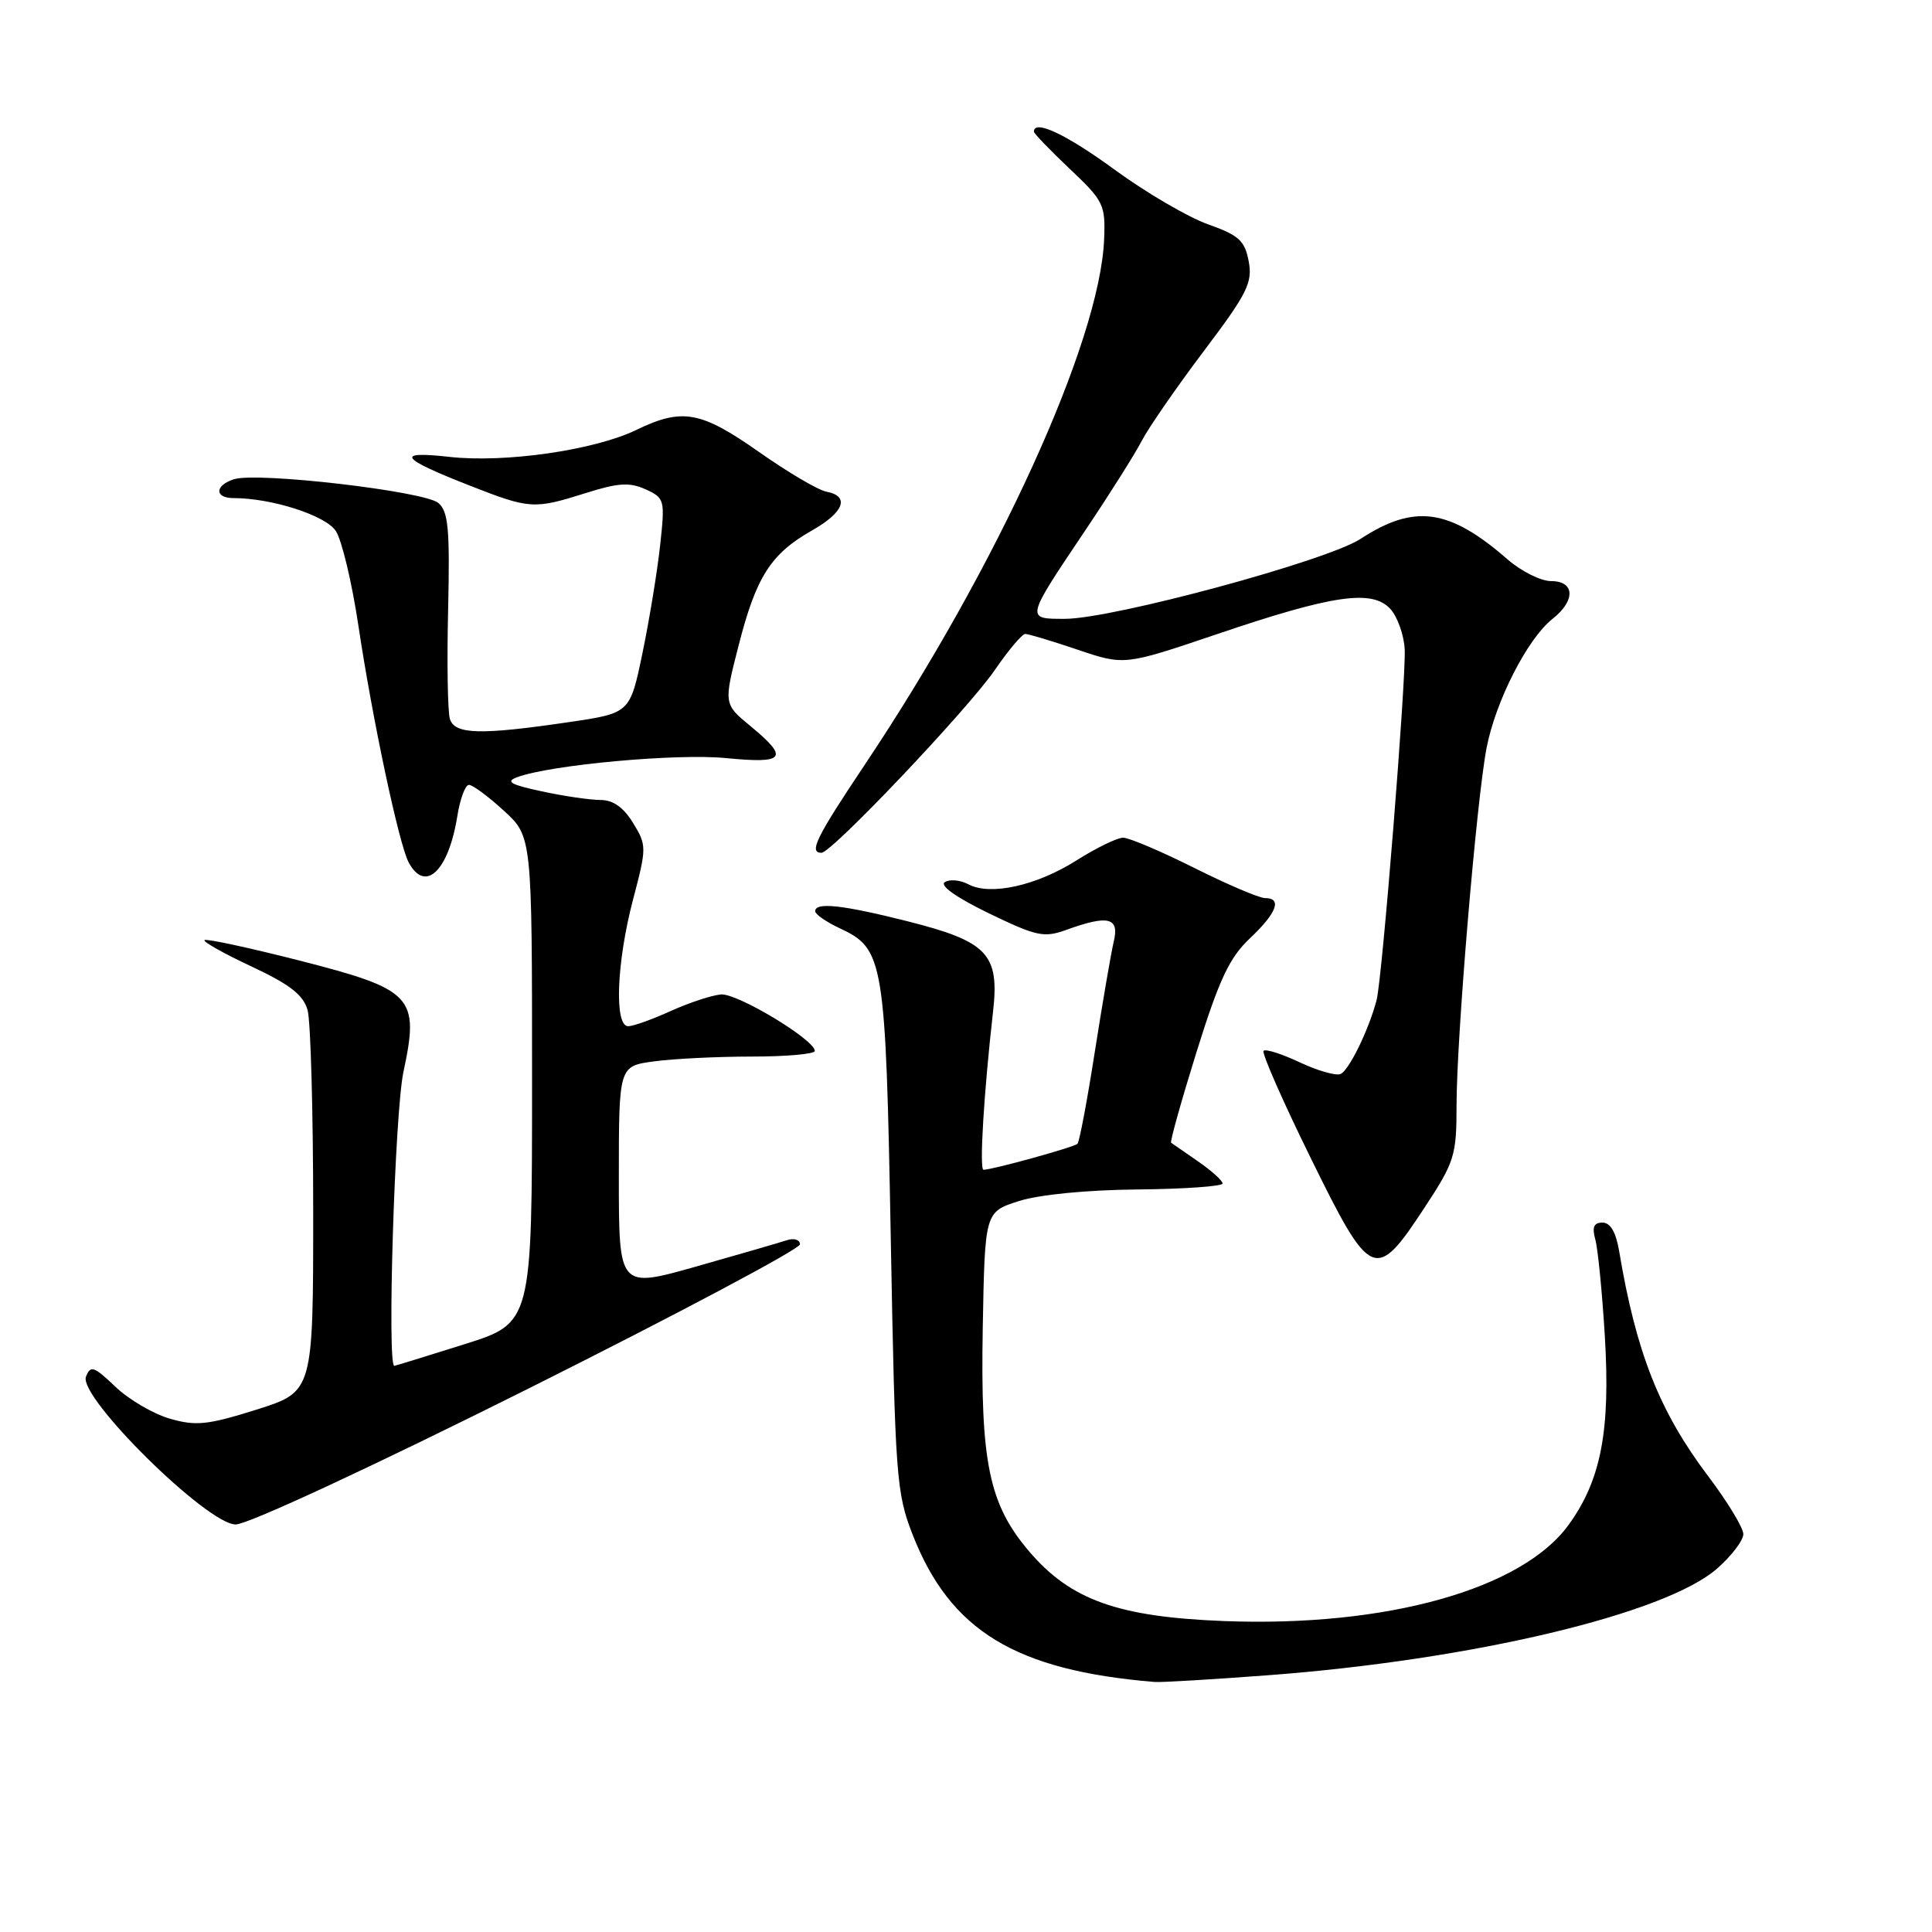 <?xml version="1.0" encoding="UTF-8" standalone="no"?>
<!DOCTYPE svg PUBLIC "-//W3C//DTD SVG 1.1//EN" "http://www.w3.org/Graphics/SVG/1.1/DTD/svg11.dtd" >
<svg xmlns="http://www.w3.org/2000/svg" xmlns:xlink="http://www.w3.org/1999/xlink" version="1.1" viewBox="0 0 256 256">
 <g >
 <path fill="currentColor"
d=" M 168.00 221.98 C 195.03 219.95 220.67 213.86 227.53 207.84 C 229.44 206.16 231.00 204.11 231.00 203.28 C 231.00 202.45 228.92 199.01 226.37 195.64 C 219.88 187.04 216.80 179.25 214.54 165.75 C 214.12 163.27 213.38 162.00 212.34 162.00 C 211.19 162.00 210.93 162.61 211.39 164.25 C 211.73 165.49 212.30 171.26 212.65 177.07 C 213.40 189.60 212.15 196.11 207.85 202.05 C 201.66 210.59 183.68 215.62 162.23 214.80 C 148.18 214.26 141.89 212.02 136.42 205.63 C 131.05 199.36 129.90 193.85 130.22 175.94 C 130.50 160.59 130.50 160.59 135.00 159.15 C 137.69 158.29 144.02 157.67 150.75 157.61 C 156.94 157.55 162.00 157.19 162.00 156.82 C 162.00 156.44 160.54 155.13 158.75 153.89 C 156.96 152.66 155.36 151.55 155.18 151.42 C 155.01 151.30 156.53 145.87 158.56 139.35 C 161.56 129.75 162.90 126.90 165.63 124.32 C 169.19 120.96 169.92 119.00 167.62 119.00 C 166.85 119.00 162.64 117.20 158.24 115.00 C 153.84 112.80 149.61 111.00 148.82 111.00 C 148.03 111.00 145.27 112.35 142.67 113.99 C 137.36 117.36 131.22 118.72 128.33 117.18 C 127.26 116.61 125.85 116.47 125.20 116.88 C 124.46 117.33 126.71 118.92 131.01 121.01 C 137.37 124.08 138.32 124.29 141.33 123.20 C 146.86 121.20 148.34 121.57 147.58 124.75 C 147.22 126.26 146.10 132.81 145.08 139.29 C 144.07 145.78 143.03 151.30 142.77 151.56 C 142.32 152.01 131.51 155.00 130.32 155.00 C 129.75 155.00 130.36 144.85 131.59 133.99 C 132.44 126.42 130.85 124.75 120.28 122.08 C 111.64 119.90 107.99 119.50 108.02 120.75 C 108.03 121.16 109.50 122.17 111.27 123.00 C 117.12 125.72 117.35 127.13 118.03 164.00 C 118.61 195.71 118.77 197.81 120.92 203.33 C 125.91 216.09 134.54 221.34 153.00 222.87 C 153.82 222.94 160.57 222.54 168.00 221.98 Z  M 70.01 184.00 C 89.80 174.10 106.00 165.49 106.00 164.88 C 106.00 164.27 105.21 164.02 104.25 164.34 C 103.29 164.66 97.89 166.22 92.25 167.82 C 82.00 170.72 82.00 170.72 82.00 155.99 C 82.00 141.27 82.00 141.27 86.64 140.64 C 89.19 140.29 95.04 140.00 99.64 140.00 C 104.24 140.00 107.99 139.66 107.97 139.25 C 107.92 137.75 97.69 131.59 95.54 131.77 C 94.33 131.87 91.34 132.85 88.91 133.95 C 86.49 135.05 83.94 135.97 83.25 135.98 C 81.37 136.01 81.69 127.56 83.87 119.24 C 85.70 112.29 85.70 112.03 83.89 109.05 C 82.62 106.98 81.24 106.00 79.56 106.00 C 78.21 106.00 74.71 105.49 71.80 104.86 C 67.64 103.97 66.94 103.57 68.53 102.98 C 72.96 101.34 89.70 99.81 96.19 100.45 C 104.04 101.22 104.61 100.48 99.44 96.21 C 95.88 93.28 95.88 93.28 97.89 85.45 C 100.20 76.42 102.15 73.37 107.59 70.29 C 111.85 67.88 112.64 65.74 109.50 65.15 C 108.40 64.94 104.38 62.57 100.56 59.88 C 92.84 54.46 90.40 54.02 84.29 56.98 C 78.73 59.66 66.92 61.36 59.56 60.54 C 52.27 59.73 52.97 60.71 62.26 64.35 C 70.23 67.47 70.73 67.50 77.63 65.33 C 81.92 63.97 83.44 63.88 85.55 64.84 C 88.07 65.99 88.13 66.23 87.47 72.26 C 87.10 75.69 86.05 82.10 85.14 86.49 C 83.48 94.49 83.48 94.49 75.49 95.67 C 63.64 97.42 60.23 97.33 59.61 95.25 C 59.32 94.29 59.21 87.77 59.38 80.76 C 59.62 70.11 59.41 67.79 58.09 66.65 C 56.27 65.09 34.12 62.51 31.01 63.50 C 28.44 64.31 28.40 66.00 30.95 66.00 C 36.01 66.00 43.15 68.30 44.50 70.36 C 45.29 71.56 46.63 77.18 47.48 82.84 C 49.34 95.28 52.86 111.84 54.14 114.25 C 56.33 118.38 59.43 115.44 60.60 108.13 C 60.96 105.86 61.65 104.00 62.14 104.00 C 62.63 104.00 64.71 105.54 66.76 107.42 C 70.50 110.84 70.50 110.84 70.50 143.07 C 70.50 175.30 70.50 175.30 61.50 178.13 C 56.55 179.69 52.39 180.97 52.25 180.98 C 51.27 181.06 52.31 147.36 53.46 142.02 C 55.60 132.04 54.74 131.13 39.65 127.27 C 32.97 125.57 27.32 124.35 27.10 124.57 C 26.88 124.79 29.70 126.37 33.36 128.08 C 38.42 130.45 40.19 131.83 40.76 133.85 C 41.16 135.31 41.50 147.28 41.50 160.46 C 41.50 184.41 41.50 184.41 34.00 186.78 C 27.50 188.82 25.97 188.98 22.50 187.98 C 20.30 187.34 17.05 185.44 15.28 183.74 C 12.44 181.03 11.99 180.88 11.39 182.42 C 10.36 185.12 27.46 202.00 31.23 202.00 C 32.83 202.00 49.27 194.37 70.01 184.00 Z  M 188.75 160.03 C 192.74 153.96 193.00 153.13 193.00 146.49 C 193.00 137.54 195.63 106.22 196.97 99.15 C 198.15 92.95 202.40 84.62 205.71 82.01 C 208.79 79.59 208.70 77.00 205.53 77.00 C 204.18 77.00 201.59 75.71 199.78 74.14 C 192.03 67.38 187.42 66.74 180.27 71.41 C 175.81 74.32 147.42 82.00 141.09 82.00 C 135.88 82.00 135.85 82.12 143.81 70.27 C 147.05 65.45 150.42 60.10 151.30 58.39 C 152.19 56.68 155.87 51.35 159.48 46.56 C 165.28 38.88 165.99 37.46 165.46 34.63 C 164.94 31.88 164.16 31.17 160.06 29.72 C 157.43 28.78 151.88 25.54 147.73 22.51 C 141.28 17.79 137.00 15.78 137.00 17.45 C 137.00 17.69 139.14 19.91 141.75 22.38 C 146.25 26.63 146.49 27.12 146.30 31.73 C 145.74 45.27 132.17 75.04 114.58 101.34 C 108.13 110.99 107.14 113.00 108.85 113.00 C 110.21 113.00 128.28 93.95 131.84 88.75 C 133.63 86.14 135.44 84.00 135.85 84.00 C 136.27 84.00 139.40 84.94 142.80 86.09 C 148.99 88.18 148.99 88.18 161.25 84.03 C 176.63 78.81 181.84 78.06 184.24 80.70 C 185.19 81.76 186.04 84.17 186.13 86.06 C 186.32 90.15 183.15 129.63 182.41 132.50 C 181.37 136.48 178.72 141.89 177.61 142.32 C 176.98 142.56 174.54 141.86 172.19 140.75 C 169.85 139.65 167.70 138.96 167.43 139.24 C 167.16 139.51 169.96 145.89 173.66 153.41 C 181.64 169.66 182.25 169.93 188.75 160.03 Z "/>
</g>
</svg>